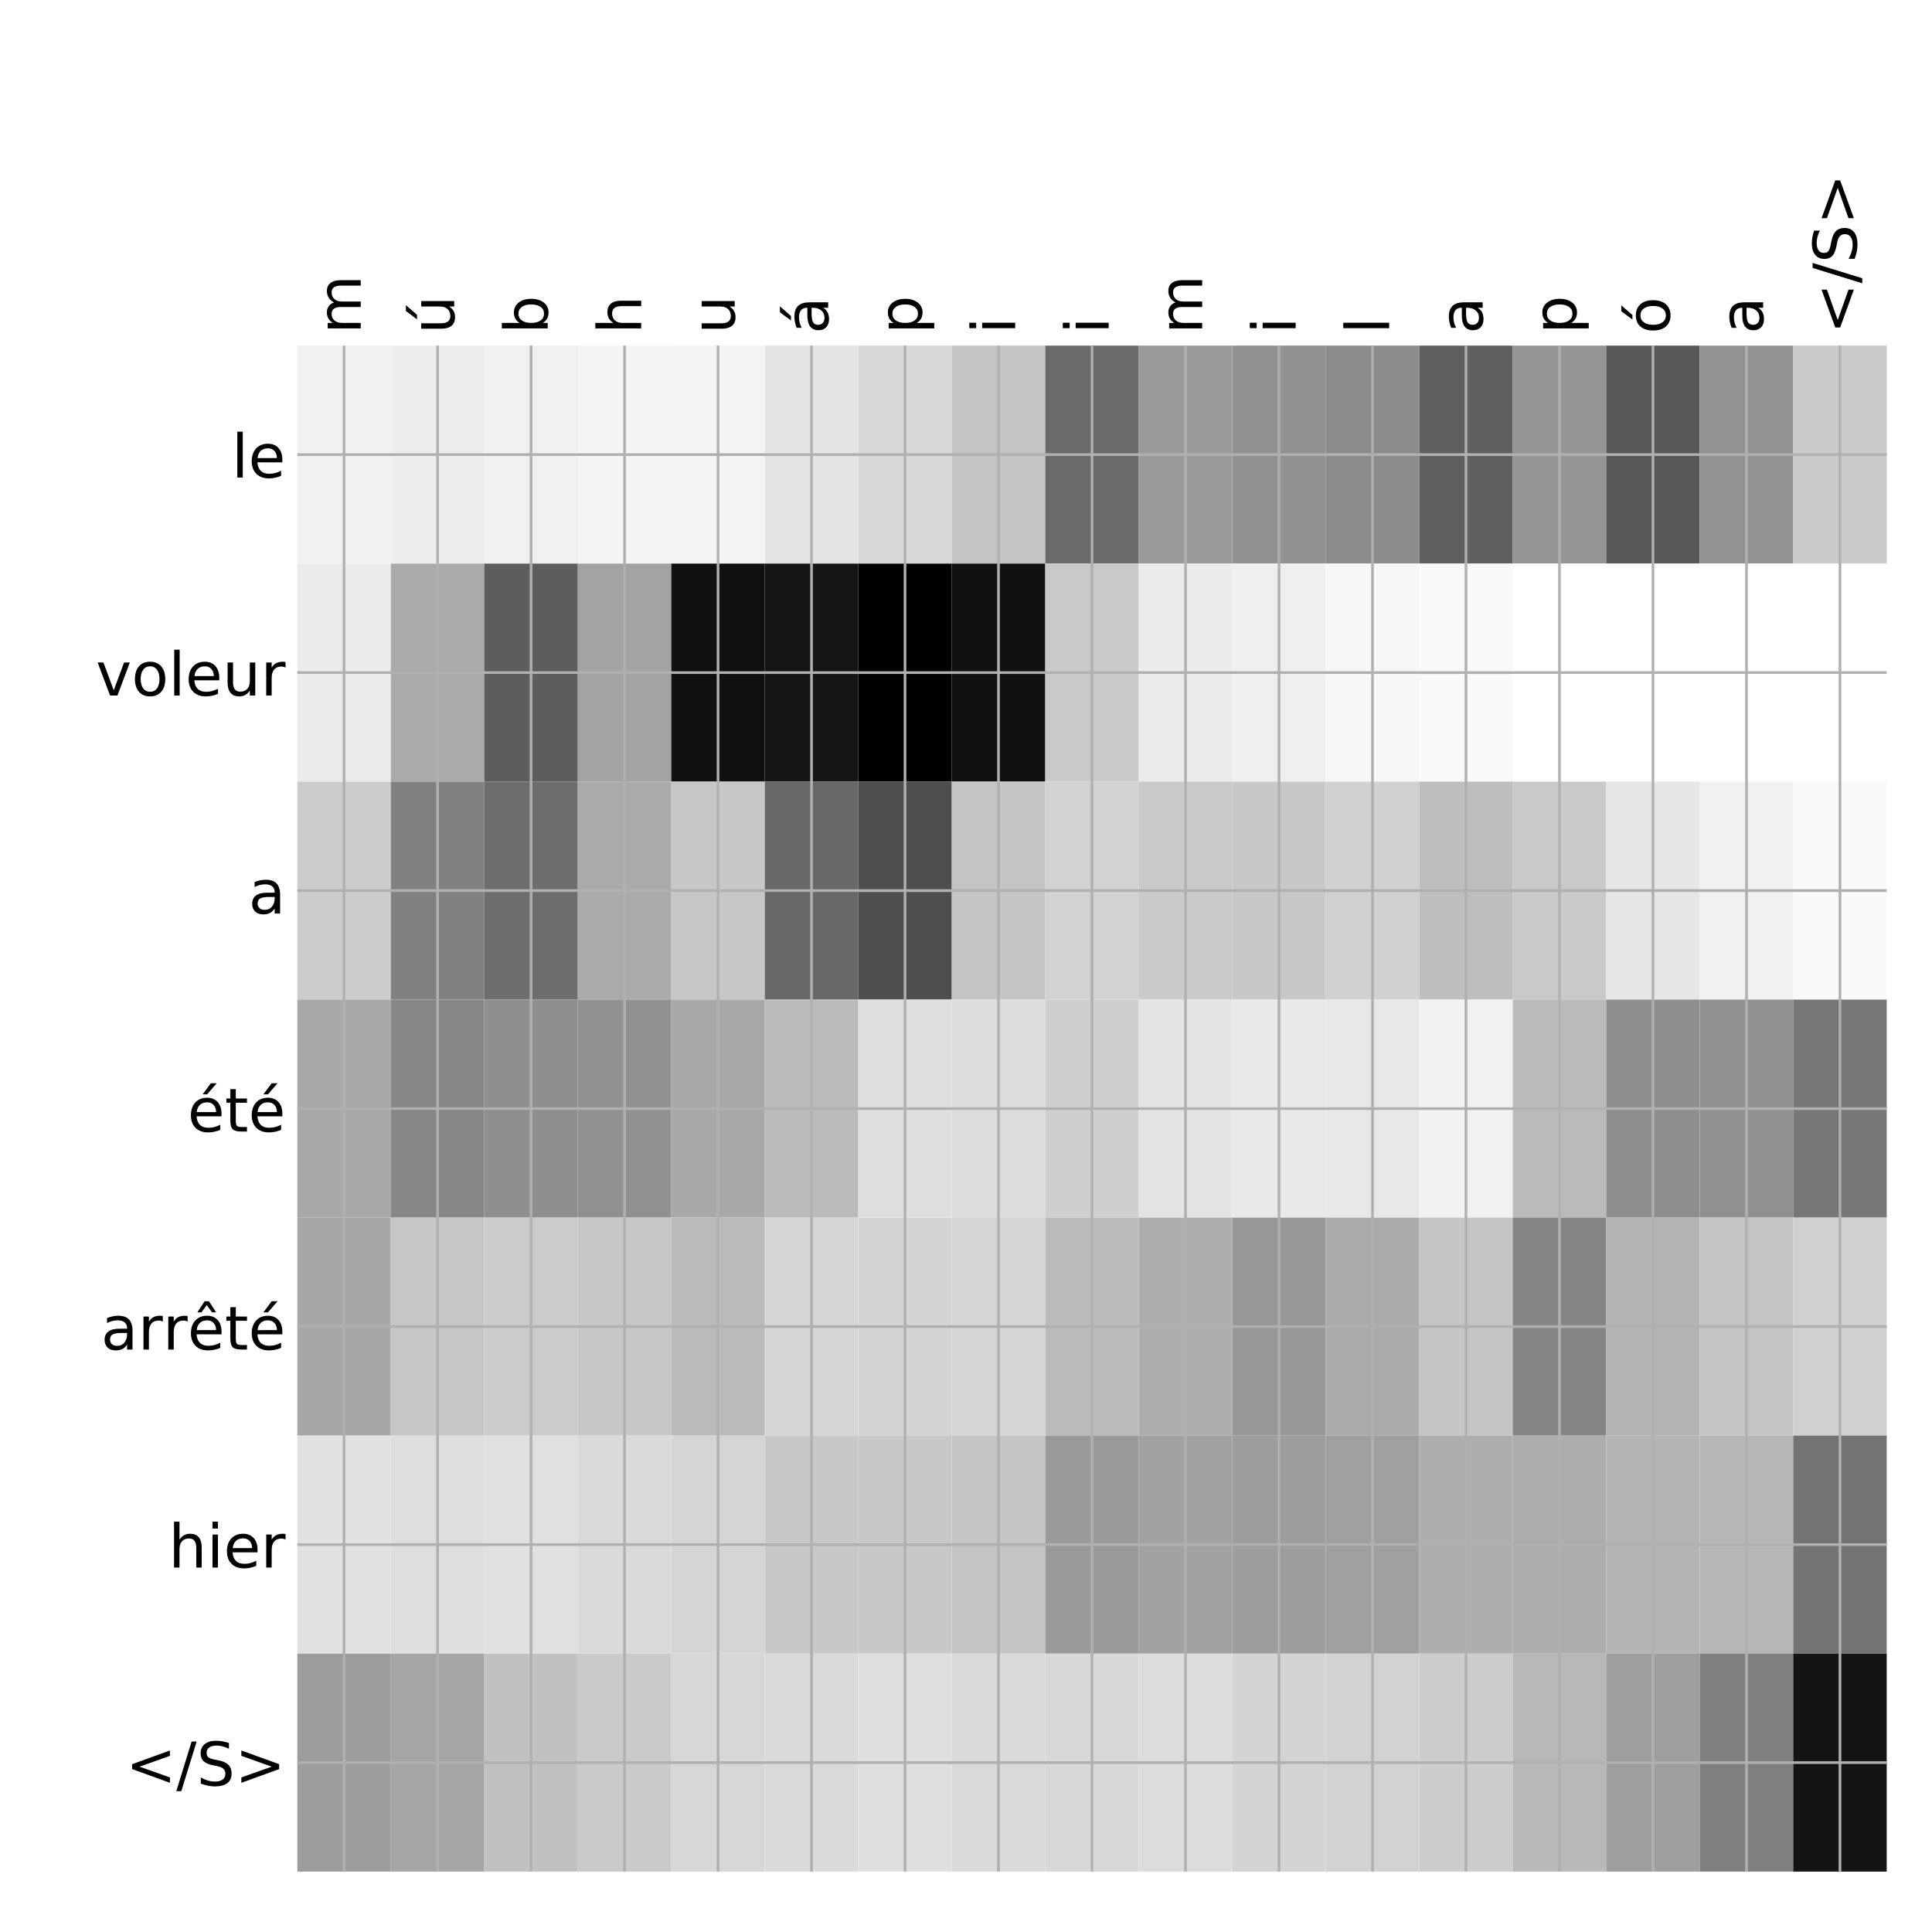 <?xml version="1.0" encoding="utf-8" standalone="no"?>
<!DOCTYPE svg PUBLIC "-//W3C//DTD SVG 1.1//EN"
  "http://www.w3.org/Graphics/SVG/1.1/DTD/svg11.dtd">
<!-- Created with matplotlib (http://matplotlib.org/) -->
<svg height="576pt" version="1.1" viewBox="0 0 576 576" width="576pt" xmlns="http://www.w3.org/2000/svg" xmlns:xlink="http://www.w3.org/1999/xlink">
 <defs>
  <style type="text/css">
*{stroke-linecap:butt;stroke-linejoin:round;}
  </style>
 </defs>
 <g id="figure_1">
  <g id="patch_1">
   <path d="M 0 576 
L 576 576 
L 576 0 
L 0 0 
z
" style="fill:#ffffff;"/>
  </g>
  <g id="axes_1">
   <g id="PolyCollection_1">
    <path clip-path="url(#p583a0193b3)" d="M 88.638 103.033 
L 88.638 168.029 
L 116.512 168.029 
L 116.512 103.033 
L 88.638 103.033 
z
" style="fill:#f1f1f1;"/>
    <path clip-path="url(#p583a0193b3)" d="M 116.512 103.033 
L 116.512 168.029 
L 144.386 168.029 
L 144.386 103.033 
L 116.512 103.033 
z
" style="fill:#eeeeee;"/>
    <path clip-path="url(#p583a0193b3)" d="M 144.386 103.033 
L 144.386 168.029 
L 172.26 168.029 
L 172.26 103.033 
L 144.386 103.033 
z
" style="fill:#f0f0f0;"/>
    <path clip-path="url(#p583a0193b3)" d="M 172.26 103.033 
L 172.26 168.029 
L 200.135 168.029 
L 200.135 103.033 
L 172.26 103.033 
z
" style="fill:#f5f5f5;"/>
    <path clip-path="url(#p583a0193b3)" d="M 200.135 103.033 
L 200.135 168.029 
L 228.009 168.029 
L 228.009 103.033 
L 200.135 103.033 
z
" style="fill:#f4f4f4;"/>
    <path clip-path="url(#p583a0193b3)" d="M 228.009 103.033 
L 228.009 168.029 
L 255.883 168.029 
L 255.883 103.033 
L 228.009 103.033 
z
" style="fill:#e4e4e4;"/>
    <path clip-path="url(#p583a0193b3)" d="M 255.883 103.033 
L 255.883 168.029 
L 283.757 168.029 
L 283.757 103.033 
L 255.883 103.033 
z
" style="fill:#d8d8d8;"/>
    <path clip-path="url(#p583a0193b3)" d="M 283.757 103.033 
L 283.757 168.029 
L 311.632 168.029 
L 311.632 103.033 
L 283.757 103.033 
z
" style="fill:#c4c4c4;"/>
    <path clip-path="url(#p583a0193b3)" d="M 311.632 103.033 
L 311.632 168.029 
L 339.506 168.029 
L 339.506 103.033 
L 311.632 103.033 
z
" style="fill:#6a6a6a;"/>
    <path clip-path="url(#p583a0193b3)" d="M 339.506 103.033 
L 339.506 168.029 
L 367.38 168.029 
L 367.38 103.033 
L 339.506 103.033 
z
" style="fill:#9a9a9a;"/>
    <path clip-path="url(#p583a0193b3)" d="M 367.38 103.033 
L 367.38 168.029 
L 395.254 168.029 
L 395.254 103.033 
L 367.38 103.033 
z
" style="fill:#919191;"/>
    <path clip-path="url(#p583a0193b3)" d="M 395.254 103.033 
L 395.254 168.029 
L 423.129 168.029 
L 423.129 103.033 
L 395.254 103.033 
z
" style="fill:#8c8c8c;"/>
    <path clip-path="url(#p583a0193b3)" d="M 423.129 103.033 
L 423.129 168.029 
L 451.003 168.029 
L 451.003 103.033 
L 423.129 103.033 
z
" style="fill:#5f5f5f;"/>
    <path clip-path="url(#p583a0193b3)" d="M 451.003 103.033 
L 451.003 168.029 
L 478.877 168.029 
L 478.877 103.033 
L 451.003 103.033 
z
" style="fill:#959595;"/>
    <path clip-path="url(#p583a0193b3)" d="M 478.877 103.033 
L 478.877 168.029 
L 506.751 168.029 
L 506.751 103.033 
L 478.877 103.033 
z
" style="fill:#575757;"/>
    <path clip-path="url(#p583a0193b3)" d="M 506.751 103.033 
L 506.751 168.029 
L 534.626 168.029 
L 534.626 103.033 
L 506.751 103.033 
z
" style="fill:#939393;"/>
    <path clip-path="url(#p583a0193b3)" d="M 534.626 103.033 
L 534.626 168.029 
L 562.5 168.029 
L 562.5 103.033 
L 534.626 103.033 
z
" style="fill:#cacaca;"/>
    <path clip-path="url(#p583a0193b3)" d="M 88.638 168.029 
L 88.638 233.024 
L 116.512 233.024 
L 116.512 168.029 
L 88.638 168.029 
z
" style="fill:#ebebeb;"/>
    <path clip-path="url(#p583a0193b3)" d="M 116.512 168.029 
L 116.512 233.024 
L 144.386 233.024 
L 144.386 168.029 
L 116.512 168.029 
z
" style="fill:#aaaaaa;"/>
    <path clip-path="url(#p583a0193b3)" d="M 144.386 168.029 
L 144.386 233.024 
L 172.26 233.024 
L 172.26 168.029 
L 144.386 168.029 
z
" style="fill:#5d5d5d;"/>
    <path clip-path="url(#p583a0193b3)" d="M 172.26 168.029 
L 172.26 233.024 
L 200.135 233.024 
L 200.135 168.029 
L 172.26 168.029 
z
" style="fill:#a3a3a3;"/>
    <path clip-path="url(#p583a0193b3)" d="M 200.135 168.029 
L 200.135 233.024 
L 228.009 233.024 
L 228.009 168.029 
L 200.135 168.029 
z
" style="fill:#101010;"/>
    <path clip-path="url(#p583a0193b3)" d="M 228.009 168.029 
L 228.009 233.024 
L 255.883 233.024 
L 255.883 168.029 
L 228.009 168.029 
z
" style="fill:#151515;"/>
    <path clip-path="url(#p583a0193b3)" d="M 255.883 168.029 
L 255.883 233.024 
L 283.757 233.024 
L 283.757 168.029 
L 255.883 168.029 
z
"/>
    <path clip-path="url(#p583a0193b3)" d="M 283.757 168.029 
L 283.757 233.024 
L 311.632 233.024 
L 311.632 168.029 
L 283.757 168.029 
z
" style="fill:#111111;"/>
    <path clip-path="url(#p583a0193b3)" d="M 311.632 168.029 
L 311.632 233.024 
L 339.506 233.024 
L 339.506 168.029 
L 311.632 168.029 
z
" style="fill:#c9c9c9;"/>
    <path clip-path="url(#p583a0193b3)" d="M 339.506 168.029 
L 339.506 233.024 
L 367.38 233.024 
L 367.38 168.029 
L 339.506 168.029 
z
" style="fill:#ebebeb;"/>
    <path clip-path="url(#p583a0193b3)" d="M 367.38 168.029 
L 367.38 233.024 
L 395.254 233.024 
L 395.254 168.029 
L 367.38 168.029 
z
" style="fill:#efefef;"/>
    <path clip-path="url(#p583a0193b3)" d="M 395.254 168.029 
L 395.254 233.024 
L 423.129 233.024 
L 423.129 168.029 
L 395.254 168.029 
z
" style="fill:#f7f7f7;"/>
    <path clip-path="url(#p583a0193b3)" d="M 423.129 168.029 
L 423.129 233.024 
L 451.003 233.024 
L 451.003 168.029 
L 423.129 168.029 
z
" style="fill:#f9f9f9;"/>
    <path clip-path="url(#p583a0193b3)" d="M 451.003 168.029 
L 451.003 233.024 
L 478.877 233.024 
L 478.877 168.029 
L 451.003 168.029 
z
" style="fill:#ffffff;"/>
    <path clip-path="url(#p583a0193b3)" d="M 478.877 168.029 
L 478.877 233.024 
L 506.751 233.024 
L 506.751 168.029 
L 478.877 168.029 
z
" style="fill:#ffffff;"/>
    <path clip-path="url(#p583a0193b3)" d="M 506.751 168.029 
L 506.751 233.024 
L 534.626 233.024 
L 534.626 168.029 
L 506.751 168.029 
z
" style="fill:#ffffff;"/>
    <path clip-path="url(#p583a0193b3)" d="M 534.626 168.029 
L 534.626 233.024 
L 562.5 233.024 
L 562.5 168.029 
L 534.626 168.029 
z
" style="fill:#ffffff;"/>
    <path clip-path="url(#p583a0193b3)" d="M 88.638 233.024 
L 88.638 298.019 
L 116.512 298.019 
L 116.512 233.024 
L 88.638 233.024 
z
" style="fill:#cccccc;"/>
    <path clip-path="url(#p583a0193b3)" d="M 116.512 233.024 
L 116.512 298.019 
L 144.386 298.019 
L 144.386 233.024 
L 116.512 233.024 
z
" style="fill:#818181;"/>
    <path clip-path="url(#p583a0193b3)" d="M 144.386 233.024 
L 144.386 298.019 
L 172.26 298.019 
L 172.26 233.024 
L 144.386 233.024 
z
" style="fill:#6d6d6d;"/>
    <path clip-path="url(#p583a0193b3)" d="M 172.26 233.024 
L 172.26 298.019 
L 200.135 298.019 
L 200.135 233.024 
L 172.26 233.024 
z
" style="fill:#aaaaaa;"/>
    <path clip-path="url(#p583a0193b3)" d="M 200.135 233.024 
L 200.135 298.019 
L 228.009 298.019 
L 228.009 233.024 
L 200.135 233.024 
z
" style="fill:#c7c7c7;"/>
    <path clip-path="url(#p583a0193b3)" d="M 228.009 233.024 
L 228.009 298.019 
L 255.883 298.019 
L 255.883 233.024 
L 228.009 233.024 
z
" style="fill:#686868;"/>
    <path clip-path="url(#p583a0193b3)" d="M 255.883 233.024 
L 255.883 298.019 
L 283.757 298.019 
L 283.757 233.024 
L 255.883 233.024 
z
" style="fill:#4e4e4e;"/>
    <path clip-path="url(#p583a0193b3)" d="M 283.757 233.024 
L 283.757 298.019 
L 311.632 298.019 
L 311.632 233.024 
L 283.757 233.024 
z
" style="fill:#c5c5c5;"/>
    <path clip-path="url(#p583a0193b3)" d="M 311.632 233.024 
L 311.632 298.019 
L 339.506 298.019 
L 339.506 233.024 
L 311.632 233.024 
z
" style="fill:#d2d2d2;"/>
    <path clip-path="url(#p583a0193b3)" d="M 339.506 233.024 
L 339.506 298.019 
L 367.38 298.019 
L 367.38 233.024 
L 339.506 233.024 
z
" style="fill:#cacaca;"/>
    <path clip-path="url(#p583a0193b3)" d="M 367.38 233.024 
L 367.38 298.019 
L 395.254 298.019 
L 395.254 233.024 
L 367.38 233.024 
z
" style="fill:#c8c8c8;"/>
    <path clip-path="url(#p583a0193b3)" d="M 395.254 233.024 
L 395.254 298.019 
L 423.129 298.019 
L 423.129 233.024 
L 395.254 233.024 
z
" style="fill:#d1d1d1;"/>
    <path clip-path="url(#p583a0193b3)" d="M 423.129 233.024 
L 423.129 298.019 
L 451.003 298.019 
L 451.003 233.024 
L 423.129 233.024 
z
" style="fill:#bebebe;"/>
    <path clip-path="url(#p583a0193b3)" d="M 451.003 233.024 
L 451.003 298.019 
L 478.877 298.019 
L 478.877 233.024 
L 451.003 233.024 
z
" style="fill:#c9c9c9;"/>
    <path clip-path="url(#p583a0193b3)" d="M 478.877 233.024 
L 478.877 298.019 
L 506.751 298.019 
L 506.751 233.024 
L 478.877 233.024 
z
" style="fill:#e6e6e6;"/>
    <path clip-path="url(#p583a0193b3)" d="M 506.751 233.024 
L 506.751 298.019 
L 534.626 298.019 
L 534.626 233.024 
L 506.751 233.024 
z
" style="fill:#f1f1f1;"/>
    <path clip-path="url(#p583a0193b3)" d="M 534.626 233.024 
L 534.626 298.019 
L 562.5 298.019 
L 562.5 233.024 
L 534.626 233.024 
z
" style="fill:#fafafa;"/>
    <path clip-path="url(#p583a0193b3)" d="M 88.638 298.019 
L 88.638 363.014 
L 116.512 363.014 
L 116.512 298.019 
L 88.638 298.019 
z
" style="fill:#a8a8a8;"/>
    <path clip-path="url(#p583a0193b3)" d="M 116.512 298.019 
L 116.512 363.014 
L 144.386 363.014 
L 144.386 298.019 
L 116.512 298.019 
z
" style="fill:#868686;"/>
    <path clip-path="url(#p583a0193b3)" d="M 144.386 298.019 
L 144.386 363.014 
L 172.26 363.014 
L 172.26 298.019 
L 144.386 298.019 
z
" style="fill:#8f8f8f;"/>
    <path clip-path="url(#p583a0193b3)" d="M 172.26 298.019 
L 172.26 363.014 
L 200.135 363.014 
L 200.135 298.019 
L 172.26 298.019 
z
" style="fill:#919191;"/>
    <path clip-path="url(#p583a0193b3)" d="M 200.135 298.019 
L 200.135 363.014 
L 228.009 363.014 
L 228.009 298.019 
L 200.135 298.019 
z
" style="fill:#a8a8a8;"/>
    <path clip-path="url(#p583a0193b3)" d="M 228.009 298.019 
L 228.009 363.014 
L 255.883 363.014 
L 255.883 298.019 
L 228.009 298.019 
z
" style="fill:#bbbbbb;"/>
    <path clip-path="url(#p583a0193b3)" d="M 255.883 298.019 
L 255.883 363.014 
L 283.757 363.014 
L 283.757 298.019 
L 255.883 298.019 
z
" style="fill:#dfdfdf;"/>
    <path clip-path="url(#p583a0193b3)" d="M 283.757 298.019 
L 283.757 363.014 
L 311.632 363.014 
L 311.632 298.019 
L 283.757 298.019 
z
" style="fill:#dcdcdc;"/>
    <path clip-path="url(#p583a0193b3)" d="M 311.632 298.019 
L 311.632 363.014 
L 339.506 363.014 
L 339.506 298.019 
L 311.632 298.019 
z
" style="fill:#cfcfcf;"/>
    <path clip-path="url(#p583a0193b3)" d="M 339.506 298.019 
L 339.506 363.014 
L 367.38 363.014 
L 367.38 298.019 
L 339.506 298.019 
z
" style="fill:#e4e4e4;"/>
    <path clip-path="url(#p583a0193b3)" d="M 367.38 298.019 
L 367.38 363.014 
L 395.254 363.014 
L 395.254 298.019 
L 367.38 298.019 
z
" style="fill:#e9e9e9;"/>
    <path clip-path="url(#p583a0193b3)" d="M 395.254 298.019 
L 395.254 363.014 
L 423.129 363.014 
L 423.129 298.019 
L 395.254 298.019 
z
" style="fill:#e7e7e7;"/>
    <path clip-path="url(#p583a0193b3)" d="M 423.129 298.019 
L 423.129 363.014 
L 451.003 363.014 
L 451.003 298.019 
L 423.129 298.019 
z
" style="fill:#f2f2f2;"/>
    <path clip-path="url(#p583a0193b3)" d="M 451.003 298.019 
L 451.003 363.014 
L 478.877 363.014 
L 478.877 298.019 
L 451.003 298.019 
z
" style="fill:#bababa;"/>
    <path clip-path="url(#p583a0193b3)" d="M 478.877 298.019 
L 478.877 363.014 
L 506.751 363.014 
L 506.751 298.019 
L 478.877 298.019 
z
" style="fill:#8e8e8e;"/>
    <path clip-path="url(#p583a0193b3)" d="M 506.751 298.019 
L 506.751 363.014 
L 534.626 363.014 
L 534.626 298.019 
L 506.751 298.019 
z
" style="fill:#909090;"/>
    <path clip-path="url(#p583a0193b3)" d="M 534.626 298.019 
L 534.626 363.014 
L 562.5 363.014 
L 562.5 298.019 
L 534.626 298.019 
z
" style="fill:#767676;"/>
    <path clip-path="url(#p583a0193b3)" d="M 88.638 363.014 
L 88.638 428.01 
L 116.512 428.01 
L 116.512 363.014 
L 88.638 363.014 
z
" style="fill:#a7a7a7;"/>
    <path clip-path="url(#p583a0193b3)" d="M 116.512 363.014 
L 116.512 428.01 
L 144.386 428.01 
L 144.386 363.014 
L 116.512 363.014 
z
" style="fill:#c6c6c6;"/>
    <path clip-path="url(#p583a0193b3)" d="M 144.386 363.014 
L 144.386 428.01 
L 172.26 428.01 
L 172.26 363.014 
L 144.386 363.014 
z
" style="fill:#cbcbcb;"/>
    <path clip-path="url(#p583a0193b3)" d="M 172.26 363.014 
L 172.26 428.01 
L 200.135 428.01 
L 200.135 363.014 
L 172.26 363.014 
z
" style="fill:#c7c7c7;"/>
    <path clip-path="url(#p583a0193b3)" d="M 200.135 363.014 
L 200.135 428.01 
L 228.009 428.01 
L 228.009 363.014 
L 200.135 363.014 
z
" style="fill:#bababa;"/>
    <path clip-path="url(#p583a0193b3)" d="M 228.009 363.014 
L 228.009 428.01 
L 255.883 428.01 
L 255.883 363.014 
L 228.009 363.014 
z
" style="fill:#d5d5d5;"/>
    <path clip-path="url(#p583a0193b3)" d="M 255.883 363.014 
L 255.883 428.01 
L 283.757 428.01 
L 283.757 363.014 
L 255.883 363.014 
z
" style="fill:#d4d4d4;"/>
    <path clip-path="url(#p583a0193b3)" d="M 283.757 363.014 
L 283.757 428.01 
L 311.632 428.01 
L 311.632 363.014 
L 283.757 363.014 
z
" style="fill:#d5d5d5;"/>
    <path clip-path="url(#p583a0193b3)" d="M 311.632 363.014 
L 311.632 428.01 
L 339.506 428.01 
L 339.506 363.014 
L 311.632 363.014 
z
" style="fill:#bababa;"/>
    <path clip-path="url(#p583a0193b3)" d="M 339.506 363.014 
L 339.506 428.01 
L 367.38 428.01 
L 367.38 363.014 
L 339.506 363.014 
z
" style="fill:#aeaeae;"/>
    <path clip-path="url(#p583a0193b3)" d="M 367.38 363.014 
L 367.38 428.01 
L 395.254 428.01 
L 395.254 363.014 
L 367.38 363.014 
z
" style="fill:#979797;"/>
    <path clip-path="url(#p583a0193b3)" d="M 395.254 363.014 
L 395.254 428.01 
L 423.129 428.01 
L 423.129 363.014 
L 395.254 363.014 
z
" style="fill:#ababab;"/>
    <path clip-path="url(#p583a0193b3)" d="M 423.129 363.014 
L 423.129 428.01 
L 451.003 428.01 
L 451.003 363.014 
L 423.129 363.014 
z
" style="fill:#c5c5c5;"/>
    <path clip-path="url(#p583a0193b3)" d="M 451.003 363.014 
L 451.003 428.01 
L 478.877 428.01 
L 478.877 363.014 
L 451.003 363.014 
z
" style="fill:#858585;"/>
    <path clip-path="url(#p583a0193b3)" d="M 478.877 363.014 
L 478.877 428.01 
L 506.751 428.01 
L 506.751 363.014 
L 478.877 363.014 
z
" style="fill:#b3b3b3;"/>
    <path clip-path="url(#p583a0193b3)" d="M 506.751 363.014 
L 506.751 428.01 
L 534.626 428.01 
L 534.626 363.014 
L 506.751 363.014 
z
" style="fill:#c4c4c4;"/>
    <path clip-path="url(#p583a0193b3)" d="M 534.626 363.014 
L 534.626 428.01 
L 562.5 428.01 
L 562.5 363.014 
L 534.626 363.014 
z
" style="fill:#d0d0d0;"/>
    <path clip-path="url(#p583a0193b3)" d="M 88.638 428.01 
L 88.638 493.005 
L 116.512 493.005 
L 116.512 428.01 
L 88.638 428.01 
z
" style="fill:#e2e2e2;"/>
    <path clip-path="url(#p583a0193b3)" d="M 116.512 428.01 
L 116.512 493.005 
L 144.386 493.005 
L 144.386 428.01 
L 116.512 428.01 
z
" style="fill:#dedede;"/>
    <path clip-path="url(#p583a0193b3)" d="M 144.386 428.01 
L 144.386 493.005 
L 172.26 493.005 
L 172.26 428.01 
L 144.386 428.01 
z
" style="fill:#e1e1e1;"/>
    <path clip-path="url(#p583a0193b3)" d="M 172.26 428.01 
L 172.26 493.005 
L 200.135 493.005 
L 200.135 428.01 
L 172.26 428.01 
z
" style="fill:#dadada;"/>
    <path clip-path="url(#p583a0193b3)" d="M 200.135 428.01 
L 200.135 493.005 
L 228.009 493.005 
L 228.009 428.01 
L 200.135 428.01 
z
" style="fill:#d5d5d5;"/>
    <path clip-path="url(#p583a0193b3)" d="M 228.009 428.01 
L 228.009 493.005 
L 255.883 493.005 
L 255.883 428.01 
L 228.009 428.01 
z
" style="fill:#c8c8c8;"/>
    <path clip-path="url(#p583a0193b3)" d="M 255.883 428.01 
L 255.883 493.005 
L 283.757 493.005 
L 283.757 428.01 
L 255.883 428.01 
z
" style="fill:#c8c8c8;"/>
    <path clip-path="url(#p583a0193b3)" d="M 283.757 428.01 
L 283.757 493.005 
L 311.632 493.005 
L 311.632 428.01 
L 283.757 428.01 
z
" style="fill:#c5c5c5;"/>
    <path clip-path="url(#p583a0193b3)" d="M 311.632 428.01 
L 311.632 493.005 
L 339.506 493.005 
L 339.506 428.01 
L 311.632 428.01 
z
" style="fill:#9a9a9a;"/>
    <path clip-path="url(#p583a0193b3)" d="M 339.506 428.01 
L 339.506 493.005 
L 367.38 493.005 
L 367.38 428.01 
L 339.506 428.01 
z
" style="fill:#a2a2a2;"/>
    <path clip-path="url(#p583a0193b3)" d="M 367.38 428.01 
L 367.38 493.005 
L 395.254 493.005 
L 395.254 428.01 
L 367.38 428.01 
z
" style="fill:#9d9d9d;"/>
    <path clip-path="url(#p583a0193b3)" d="M 395.254 428.01 
L 395.254 493.005 
L 423.129 493.005 
L 423.129 428.01 
L 395.254 428.01 
z
" style="fill:#9f9f9f;"/>
    <path clip-path="url(#p583a0193b3)" d="M 423.129 428.01 
L 423.129 493.005 
L 451.003 493.005 
L 451.003 428.01 
L 423.129 428.01 
z
" style="fill:#aeaeae;"/>
    <path clip-path="url(#p583a0193b3)" d="M 451.003 428.01 
L 451.003 493.005 
L 478.877 493.005 
L 478.877 428.01 
L 451.003 428.01 
z
" style="fill:#adadad;"/>
    <path clip-path="url(#p583a0193b3)" d="M 478.877 428.01 
L 478.877 493.005 
L 506.751 493.005 
L 506.751 428.01 
L 478.877 428.01 
z
" style="fill:#b5b5b5;"/>
    <path clip-path="url(#p583a0193b3)" d="M 506.751 428.01 
L 506.751 493.005 
L 534.626 493.005 
L 534.626 428.01 
L 506.751 428.01 
z
" style="fill:#b6b6b6;"/>
    <path clip-path="url(#p583a0193b3)" d="M 534.626 428.01 
L 534.626 493.005 
L 562.5 493.005 
L 562.5 428.01 
L 534.626 428.01 
z
" style="fill:#737373;"/>
    <path clip-path="url(#p583a0193b3)" d="M 88.638 493.005 
L 88.638 558 
L 116.512 558 
L 116.512 493.005 
L 88.638 493.005 
z
" style="fill:#9c9c9c;"/>
    <path clip-path="url(#p583a0193b3)" d="M 116.512 493.005 
L 116.512 558 
L 144.386 558 
L 144.386 493.005 
L 116.512 493.005 
z
" style="fill:#a5a5a5;"/>
    <path clip-path="url(#p583a0193b3)" d="M 144.386 493.005 
L 144.386 558 
L 172.26 558 
L 172.26 493.005 
L 144.386 493.005 
z
" style="fill:#c1c1c1;"/>
    <path clip-path="url(#p583a0193b3)" d="M 172.26 493.005 
L 172.26 558 
L 200.135 558 
L 200.135 493.005 
L 172.26 493.005 
z
" style="fill:#cacaca;"/>
    <path clip-path="url(#p583a0193b3)" d="M 200.135 493.005 
L 200.135 558 
L 228.009 558 
L 228.009 493.005 
L 200.135 493.005 
z
" style="fill:#d7d7d7;"/>
    <path clip-path="url(#p583a0193b3)" d="M 228.009 493.005 
L 228.009 558 
L 255.883 558 
L 255.883 493.005 
L 228.009 493.005 
z
" style="fill:#dadada;"/>
    <path clip-path="url(#p583a0193b3)" d="M 255.883 493.005 
L 255.883 558 
L 283.757 558 
L 283.757 493.005 
L 255.883 493.005 
z
" style="fill:#dfdfdf;"/>
    <path clip-path="url(#p583a0193b3)" d="M 283.757 493.005 
L 283.757 558 
L 311.632 558 
L 311.632 493.005 
L 283.757 493.005 
z
" style="fill:#dadada;"/>
    <path clip-path="url(#p583a0193b3)" d="M 311.632 493.005 
L 311.632 558 
L 339.506 558 
L 339.506 493.005 
L 311.632 493.005 
z
" style="fill:#d8d8d8;"/>
    <path clip-path="url(#p583a0193b3)" d="M 339.506 493.005 
L 339.506 558 
L 367.38 558 
L 367.38 493.005 
L 339.506 493.005 
z
" style="fill:#dcdcdc;"/>
    <path clip-path="url(#p583a0193b3)" d="M 367.38 493.005 
L 367.38 558 
L 395.254 558 
L 395.254 493.005 
L 367.38 493.005 
z
" style="fill:#d4d4d4;"/>
    <path clip-path="url(#p583a0193b3)" d="M 395.254 493.005 
L 395.254 558 
L 423.129 558 
L 423.129 493.005 
L 395.254 493.005 
z
" style="fill:#d2d2d2;"/>
    <path clip-path="url(#p583a0193b3)" d="M 423.129 493.005 
L 423.129 558 
L 451.003 558 
L 451.003 493.005 
L 423.129 493.005 
z
" style="fill:#cdcdcd;"/>
    <path clip-path="url(#p583a0193b3)" d="M 451.003 493.005 
L 451.003 558 
L 478.877 558 
L 478.877 493.005 
L 451.003 493.005 
z
" style="fill:#b8b8b8;"/>
    <path clip-path="url(#p583a0193b3)" d="M 478.877 493.005 
L 478.877 558 
L 506.751 558 
L 506.751 493.005 
L 478.877 493.005 
z
" style="fill:#9e9e9e;"/>
    <path clip-path="url(#p583a0193b3)" d="M 506.751 493.005 
L 506.751 558 
L 534.626 558 
L 534.626 493.005 
L 506.751 493.005 
z
" style="fill:#7f7f7f;"/>
    <path clip-path="url(#p583a0193b3)" d="M 534.626 493.005 
L 534.626 558 
L 562.5 558 
L 562.5 493.005 
L 534.626 493.005 
z
" style="fill:#141414;"/>
   </g>
   <g id="matplotlib.axis_1">
    <g id="xtick_1">
     <g id="line2d_1">
      <path clip-path="url(#p583a0193b3)" d="M 102.575 558 
L 102.575 103.033 
" style="fill:none;stroke:#b0b0b0;stroke-linecap:square;stroke-width:0.8;"/>
     </g>
     <g id="line2d_2"/>
     <g id="text_1">
      <!-- m -->
      <defs>
       <path d="M 52 44.188 
Q 55.375 50.25 60.062 53.125 
Q 64.75 56 71.094 56 
Q 79.641 56 84.281 50.016 
Q 88.922 44.047 88.922 33.016 
L 88.922 0 
L 79.891 0 
L 79.891 32.719 
Q 79.891 40.578 77.094 44.375 
Q 74.312 48.188 68.609 48.188 
Q 61.625 48.188 57.562 43.547 
Q 53.516 38.922 53.516 30.906 
L 53.516 0 
L 44.484 0 
L 44.484 32.719 
Q 44.484 40.625 41.703 44.406 
Q 38.922 48.188 33.109 48.188 
Q 26.219 48.188 22.156 43.531 
Q 18.109 38.875 18.109 30.906 
L 18.109 0 
L 9.078 0 
L 9.078 54.688 
L 18.109 54.688 
L 18.109 46.188 
Q 21.188 51.219 25.484 53.609 
Q 29.781 56 35.688 56 
Q 41.656 56 45.828 52.969 
Q 50 49.953 52 44.188 
z
" id="DejaVuSans-6d"/>
      </defs>
      <g transform="translate(107.542 99.533)rotate(-90)scale(0.18 -0.18)">
       <use xlink:href="#DejaVuSans-6d"/>
      </g>
     </g>
    </g>
    <g id="xtick_2">
     <g id="line2d_3">
      <path clip-path="url(#p583a0193b3)" d="M 130.449 558 
L 130.449 103.033 
" style="fill:none;stroke:#b0b0b0;stroke-linecap:square;stroke-width:0.8;"/>
     </g>
     <g id="line2d_4"/>
     <g id="text_2">
      <!-- ú -->
      <defs>
       <path d="M 8.5 21.578 
L 8.5 54.688 
L 17.484 54.688 
L 17.484 21.922 
Q 17.484 14.156 20.5 10.266 
Q 23.531 6.391 29.594 6.391 
Q 36.859 6.391 41.078 11.031 
Q 45.312 15.672 45.312 23.688 
L 45.312 54.688 
L 54.297 54.688 
L 54.297 0 
L 45.312 0 
L 45.312 8.406 
Q 42.047 3.422 37.719 1 
Q 33.406 -1.422 27.688 -1.422 
Q 18.266 -1.422 13.375 4.438 
Q 8.5 10.297 8.5 21.578 
z
M 31.109 56 
z
M 37.781 79.984 
L 47.5 79.984 
L 31.594 61.625 
L 24.109 61.625 
z
" id="DejaVuSans-fa"/>
      </defs>
      <g transform="translate(135.416 99.533)rotate(-90)scale(0.18 -0.18)">
       <use xlink:href="#DejaVuSans-fa"/>
      </g>
     </g>
    </g>
    <g id="xtick_3">
     <g id="line2d_5">
      <path clip-path="url(#p583a0193b3)" d="M 158.323 558 
L 158.323 103.033 
" style="fill:none;stroke:#b0b0b0;stroke-linecap:square;stroke-width:0.8;"/>
     </g>
     <g id="line2d_6"/>
     <g id="text_3">
      <!-- b -->
      <defs>
       <path d="M 48.688 27.297 
Q 48.688 37.203 44.609 42.844 
Q 40.531 48.484 33.406 48.484 
Q 26.266 48.484 22.188 42.844 
Q 18.109 37.203 18.109 27.297 
Q 18.109 17.391 22.188 11.75 
Q 26.266 6.109 33.406 6.109 
Q 40.531 6.109 44.609 11.75 
Q 48.688 17.391 48.688 27.297 
z
M 18.109 46.391 
Q 20.953 51.266 25.266 53.625 
Q 29.594 56 35.594 56 
Q 45.562 56 51.781 48.094 
Q 58.016 40.188 58.016 27.297 
Q 58.016 14.406 51.781 6.484 
Q 45.562 -1.422 35.594 -1.422 
Q 29.594 -1.422 25.266 0.953 
Q 20.953 3.328 18.109 8.203 
L 18.109 0 
L 9.078 0 
L 9.078 75.984 
L 18.109 75.984 
z
" id="DejaVuSans-62"/>
      </defs>
      <g transform="translate(163.29 99.533)rotate(-90)scale(0.18 -0.18)">
       <use xlink:href="#DejaVuSans-62"/>
      </g>
     </g>
    </g>
    <g id="xtick_4">
     <g id="line2d_7">
      <path clip-path="url(#p583a0193b3)" d="M 186.197 558 
L 186.197 103.033 
" style="fill:none;stroke:#b0b0b0;stroke-linecap:square;stroke-width:0.8;"/>
     </g>
     <g id="line2d_8"/>
     <g id="text_4">
      <!-- h -->
      <defs>
       <path d="M 54.891 33.016 
L 54.891 0 
L 45.906 0 
L 45.906 32.719 
Q 45.906 40.484 42.875 44.328 
Q 39.844 48.188 33.797 48.188 
Q 26.516 48.188 22.312 43.547 
Q 18.109 38.922 18.109 30.906 
L 18.109 0 
L 9.078 0 
L 9.078 75.984 
L 18.109 75.984 
L 18.109 46.188 
Q 21.344 51.125 25.703 53.562 
Q 30.078 56 35.797 56 
Q 45.219 56 50.047 50.172 
Q 54.891 44.344 54.891 33.016 
z
" id="DejaVuSans-68"/>
      </defs>
      <g transform="translate(191.164 99.533)rotate(-90)scale(0.18 -0.18)">
       <use xlink:href="#DejaVuSans-68"/>
      </g>
     </g>
    </g>
    <g id="xtick_5">
     <g id="line2d_9">
      <path clip-path="url(#p583a0193b3)" d="M 214.072 558 
L 214.072 103.033 
" style="fill:none;stroke:#b0b0b0;stroke-linecap:square;stroke-width:0.8;"/>
     </g>
     <g id="line2d_10"/>
     <g id="text_5">
      <!-- u -->
      <defs>
       <path d="M 8.5 21.578 
L 8.5 54.688 
L 17.484 54.688 
L 17.484 21.922 
Q 17.484 14.156 20.5 10.266 
Q 23.531 6.391 29.594 6.391 
Q 36.859 6.391 41.078 11.031 
Q 45.312 15.672 45.312 23.688 
L 45.312 54.688 
L 54.297 54.688 
L 54.297 0 
L 45.312 0 
L 45.312 8.406 
Q 42.047 3.422 37.719 1 
Q 33.406 -1.422 27.688 -1.422 
Q 18.266 -1.422 13.375 4.438 
Q 8.5 10.297 8.5 21.578 
z
M 31.109 56 
z
" id="DejaVuSans-75"/>
      </defs>
      <g transform="translate(219.039 99.533)rotate(-90)scale(0.18 -0.18)">
       <use xlink:href="#DejaVuSans-75"/>
      </g>
     </g>
    </g>
    <g id="xtick_6">
     <g id="line2d_11">
      <path clip-path="url(#p583a0193b3)" d="M 241.946 558 
L 241.946 103.033 
" style="fill:none;stroke:#b0b0b0;stroke-linecap:square;stroke-width:0.8;"/>
     </g>
     <g id="line2d_12"/>
     <g id="text_6">
      <!-- á -->
      <defs>
       <path d="M 34.281 27.484 
Q 23.391 27.484 19.188 25 
Q 14.984 22.516 14.984 16.5 
Q 14.984 11.719 18.141 8.906 
Q 21.297 6.109 26.703 6.109 
Q 34.188 6.109 38.703 11.406 
Q 43.219 16.703 43.219 25.484 
L 43.219 27.484 
z
M 52.203 31.203 
L 52.203 0 
L 43.219 0 
L 43.219 8.297 
Q 40.141 3.328 35.547 0.953 
Q 30.953 -1.422 24.312 -1.422 
Q 15.922 -1.422 10.953 3.297 
Q 6 8.016 6 15.922 
Q 6 25.141 12.172 29.828 
Q 18.359 34.516 30.609 34.516 
L 43.219 34.516 
L 43.219 35.406 
Q 43.219 41.609 39.141 45 
Q 35.062 48.391 27.688 48.391 
Q 23 48.391 18.547 47.266 
Q 14.109 46.141 10.016 43.891 
L 10.016 52.203 
Q 14.938 54.109 19.578 55.047 
Q 24.219 56 28.609 56 
Q 40.484 56 46.344 49.844 
Q 52.203 43.703 52.203 31.203 
z
M 35.781 79.984 
L 45.5 79.984 
L 29.594 61.625 
L 22.109 61.625 
z
" id="DejaVuSans-e1"/>
      </defs>
      <g transform="translate(246.913 99.533)rotate(-90)scale(0.18 -0.18)">
       <use xlink:href="#DejaVuSans-e1"/>
      </g>
     </g>
    </g>
    <g id="xtick_7">
     <g id="line2d_13">
      <path clip-path="url(#p583a0193b3)" d="M 269.82 558 
L 269.82 103.033 
" style="fill:none;stroke:#b0b0b0;stroke-linecap:square;stroke-width:0.8;"/>
     </g>
     <g id="line2d_14"/>
     <g id="text_7">
      <!-- p -->
      <defs>
       <path d="M 18.109 8.203 
L 18.109 -20.797 
L 9.078 -20.797 
L 9.078 54.688 
L 18.109 54.688 
L 18.109 46.391 
Q 20.953 51.266 25.266 53.625 
Q 29.594 56 35.594 56 
Q 45.562 56 51.781 48.094 
Q 58.016 40.188 58.016 27.297 
Q 58.016 14.406 51.781 6.484 
Q 45.562 -1.422 35.594 -1.422 
Q 29.594 -1.422 25.266 0.953 
Q 20.953 3.328 18.109 8.203 
z
M 48.688 27.297 
Q 48.688 37.203 44.609 42.844 
Q 40.531 48.484 33.406 48.484 
Q 26.266 48.484 22.188 42.844 
Q 18.109 37.203 18.109 27.297 
Q 18.109 17.391 22.188 11.75 
Q 26.266 6.109 33.406 6.109 
Q 40.531 6.109 44.609 11.75 
Q 48.688 17.391 48.688 27.297 
z
" id="DejaVuSans-70"/>
      </defs>
      <g transform="translate(274.787 99.533)rotate(-90)scale(0.18 -0.18)">
       <use xlink:href="#DejaVuSans-70"/>
      </g>
     </g>
    </g>
    <g id="xtick_8">
     <g id="line2d_15">
      <path clip-path="url(#p583a0193b3)" d="M 297.694 558 
L 297.694 103.033 
" style="fill:none;stroke:#b0b0b0;stroke-linecap:square;stroke-width:0.8;"/>
     </g>
     <g id="line2d_16"/>
     <g id="text_8">
      <!-- i -->
      <defs>
       <path d="M 9.422 54.688 
L 18.406 54.688 
L 18.406 0 
L 9.422 0 
z
M 9.422 75.984 
L 18.406 75.984 
L 18.406 64.594 
L 9.422 64.594 
z
" id="DejaVuSans-69"/>
      </defs>
      <g transform="translate(302.661 99.533)rotate(-90)scale(0.18 -0.18)">
       <use xlink:href="#DejaVuSans-69"/>
      </g>
     </g>
    </g>
    <g id="xtick_9">
     <g id="line2d_17">
      <path clip-path="url(#p583a0193b3)" d="M 325.569 558 
L 325.569 103.033 
" style="fill:none;stroke:#b0b0b0;stroke-linecap:square;stroke-width:0.8;"/>
     </g>
     <g id="line2d_18"/>
     <g id="text_9">
      <!-- i -->
      <g transform="translate(330.536 99.533)rotate(-90)scale(0.18 -0.18)">
       <use xlink:href="#DejaVuSans-69"/>
      </g>
     </g>
    </g>
    <g id="xtick_10">
     <g id="line2d_19">
      <path clip-path="url(#p583a0193b3)" d="M 353.443 558 
L 353.443 103.033 
" style="fill:none;stroke:#b0b0b0;stroke-linecap:square;stroke-width:0.8;"/>
     </g>
     <g id="line2d_20"/>
     <g id="text_10">
      <!-- m -->
      <g transform="translate(358.41 99.533)rotate(-90)scale(0.18 -0.18)">
       <use xlink:href="#DejaVuSans-6d"/>
      </g>
     </g>
    </g>
    <g id="xtick_11">
     <g id="line2d_21">
      <path clip-path="url(#p583a0193b3)" d="M 381.317 558 
L 381.317 103.033 
" style="fill:none;stroke:#b0b0b0;stroke-linecap:square;stroke-width:0.8;"/>
     </g>
     <g id="line2d_22"/>
     <g id="text_11">
      <!-- i -->
      <g transform="translate(386.284 99.533)rotate(-90)scale(0.18 -0.18)">
       <use xlink:href="#DejaVuSans-69"/>
      </g>
     </g>
    </g>
    <g id="xtick_12">
     <g id="line2d_23">
      <path clip-path="url(#p583a0193b3)" d="M 409.192 558 
L 409.192 103.033 
" style="fill:none;stroke:#b0b0b0;stroke-linecap:square;stroke-width:0.8;"/>
     </g>
     <g id="line2d_24"/>
     <g id="text_12">
      <!-- l -->
      <defs>
       <path d="M 9.422 75.984 
L 18.406 75.984 
L 18.406 0 
L 9.422 0 
z
" id="DejaVuSans-6c"/>
      </defs>
      <g transform="translate(414.158 99.533)rotate(-90)scale(0.18 -0.18)">
       <use xlink:href="#DejaVuSans-6c"/>
      </g>
     </g>
    </g>
    <g id="xtick_13">
     <g id="line2d_25">
      <path clip-path="url(#p583a0193b3)" d="M 437.066 558 
L 437.066 103.033 
" style="fill:none;stroke:#b0b0b0;stroke-linecap:square;stroke-width:0.8;"/>
     </g>
     <g id="line2d_26"/>
     <g id="text_13">
      <!-- a -->
      <defs>
       <path d="M 34.281 27.484 
Q 23.391 27.484 19.188 25 
Q 14.984 22.516 14.984 16.5 
Q 14.984 11.719 18.141 8.906 
Q 21.297 6.109 26.703 6.109 
Q 34.188 6.109 38.703 11.406 
Q 43.219 16.703 43.219 25.484 
L 43.219 27.484 
z
M 52.203 31.203 
L 52.203 0 
L 43.219 0 
L 43.219 8.297 
Q 40.141 3.328 35.547 0.953 
Q 30.953 -1.422 24.312 -1.422 
Q 15.922 -1.422 10.953 3.297 
Q 6 8.016 6 15.922 
Q 6 25.141 12.172 29.828 
Q 18.359 34.516 30.609 34.516 
L 43.219 34.516 
L 43.219 35.406 
Q 43.219 41.609 39.141 45 
Q 35.062 48.391 27.688 48.391 
Q 23 48.391 18.547 47.266 
Q 14.109 46.141 10.016 43.891 
L 10.016 52.203 
Q 14.938 54.109 19.578 55.047 
Q 24.219 56 28.609 56 
Q 40.484 56 46.344 49.844 
Q 52.203 43.703 52.203 31.203 
z
" id="DejaVuSans-61"/>
      </defs>
      <g transform="translate(442.033 99.533)rotate(-90)scale(0.18 -0.18)">
       <use xlink:href="#DejaVuSans-61"/>
      </g>
     </g>
    </g>
    <g id="xtick_14">
     <g id="line2d_27">
      <path clip-path="url(#p583a0193b3)" d="M 464.94 558 
L 464.94 103.033 
" style="fill:none;stroke:#b0b0b0;stroke-linecap:square;stroke-width:0.8;"/>
     </g>
     <g id="line2d_28"/>
     <g id="text_14">
      <!-- p -->
      <g transform="translate(469.907 99.533)rotate(-90)scale(0.18 -0.18)">
       <use xlink:href="#DejaVuSans-70"/>
      </g>
     </g>
    </g>
    <g id="xtick_15">
     <g id="line2d_29">
      <path clip-path="url(#p583a0193b3)" d="M 492.814 558 
L 492.814 103.033 
" style="fill:none;stroke:#b0b0b0;stroke-linecap:square;stroke-width:0.8;"/>
     </g>
     <g id="line2d_30"/>
     <g id="text_15">
      <!-- ó -->
      <defs>
       <path d="M 30.609 48.391 
Q 23.391 48.391 19.188 42.75 
Q 14.984 37.109 14.984 27.297 
Q 14.984 17.484 19.156 11.844 
Q 23.344 6.203 30.609 6.203 
Q 37.797 6.203 41.984 11.859 
Q 46.188 17.531 46.188 27.297 
Q 46.188 37.016 41.984 42.703 
Q 37.797 48.391 30.609 48.391 
z
M 30.609 56 
Q 42.328 56 49.016 48.375 
Q 55.719 40.766 55.719 27.297 
Q 55.719 13.875 49.016 6.219 
Q 42.328 -1.422 30.609 -1.422 
Q 18.844 -1.422 12.172 6.219 
Q 5.516 13.875 5.516 27.297 
Q 5.516 40.766 12.172 48.375 
Q 18.844 56 30.609 56 
z
M 37.406 79.984 
L 47.125 79.984 
L 31.219 61.625 
L 23.734 61.625 
z
" id="DejaVuSans-f3"/>
      </defs>
      <g transform="translate(497.781 99.533)rotate(-90)scale(0.18 -0.18)">
       <use xlink:href="#DejaVuSans-f3"/>
      </g>
     </g>
    </g>
    <g id="xtick_16">
     <g id="line2d_31">
      <path clip-path="url(#p583a0193b3)" d="M 520.689 558 
L 520.689 103.033 
" style="fill:none;stroke:#b0b0b0;stroke-linecap:square;stroke-width:0.8;"/>
     </g>
     <g id="line2d_32"/>
     <g id="text_16">
      <!-- a -->
      <g transform="translate(525.655 99.533)rotate(-90)scale(0.18 -0.18)">
       <use xlink:href="#DejaVuSans-61"/>
      </g>
     </g>
    </g>
    <g id="xtick_17">
     <g id="line2d_33">
      <path clip-path="url(#p583a0193b3)" d="M 548.563 558 
L 548.563 103.033 
" style="fill:none;stroke:#b0b0b0;stroke-linecap:square;stroke-width:0.8;"/>
     </g>
     <g id="line2d_34"/>
     <g id="text_17">
      <!-- &lt;/S&gt; -->
      <defs>
       <path d="M 73.188 49.219 
L 22.797 31.297 
L 73.188 13.484 
L 73.188 4.594 
L 10.594 27.297 
L 10.594 35.406 
L 73.188 58.109 
z
" id="DejaVuSans-3c"/>
       <path d="M 25.391 72.906 
L 33.688 72.906 
L 8.297 -9.281 
L 0 -9.281 
z
" id="DejaVuSans-2f"/>
       <path d="M 53.516 70.516 
L 53.516 60.891 
Q 47.906 63.578 42.922 64.891 
Q 37.938 66.219 33.297 66.219 
Q 25.25 66.219 20.875 63.094 
Q 16.5 59.969 16.5 54.203 
Q 16.5 49.359 19.406 46.891 
Q 22.312 44.438 30.422 42.922 
L 36.375 41.703 
Q 47.406 39.594 52.656 34.297 
Q 57.906 29 57.906 20.125 
Q 57.906 9.516 50.797 4.047 
Q 43.703 -1.422 29.984 -1.422 
Q 24.812 -1.422 18.969 -0.25 
Q 13.141 0.922 6.891 3.219 
L 6.891 13.375 
Q 12.891 10.016 18.656 8.297 
Q 24.422 6.594 29.984 6.594 
Q 38.422 6.594 43.016 9.906 
Q 47.609 13.234 47.609 19.391 
Q 47.609 24.75 44.312 27.781 
Q 41.016 30.812 33.5 32.328 
L 27.484 33.5 
Q 16.453 35.688 11.516 40.375 
Q 6.594 45.062 6.594 53.422 
Q 6.594 63.094 13.406 68.656 
Q 20.219 74.219 32.172 74.219 
Q 37.312 74.219 42.625 73.281 
Q 47.953 72.359 53.516 70.516 
z
" id="DejaVuSans-53"/>
       <path d="M 10.594 49.219 
L 10.594 58.109 
L 73.188 35.406 
L 73.188 27.297 
L 10.594 4.594 
L 10.594 13.484 
L 60.891 31.297 
z
" id="DejaVuSans-3e"/>
      </defs>
      <g transform="translate(553.53 99.533)rotate(-90)scale(0.18 -0.18)">
       <use xlink:href="#DejaVuSans-3c"/>
       <use x="83.789" xlink:href="#DejaVuSans-2f"/>
       <use x="117.48" xlink:href="#DejaVuSans-53"/>
       <use x="180.957" xlink:href="#DejaVuSans-3e"/>
      </g>
     </g>
    </g>
   </g>
   <g id="matplotlib.axis_2">
    <g id="ytick_1">
     <g id="line2d_35">
      <path clip-path="url(#p583a0193b3)" d="M 88.638 135.531 
L 562.5 135.531 
" style="fill:none;stroke:#b0b0b0;stroke-linecap:square;stroke-width:0.8;"/>
     </g>
     <g id="line2d_36"/>
     <g id="text_18">
      <!-- le -->
      <defs>
       <path d="M 56.203 29.594 
L 56.203 25.203 
L 14.891 25.203 
Q 15.484 15.922 20.484 11.062 
Q 25.484 6.203 34.422 6.203 
Q 39.594 6.203 44.453 7.469 
Q 49.312 8.734 54.109 11.281 
L 54.109 2.781 
Q 49.266 0.734 44.188 -0.344 
Q 39.109 -1.422 33.891 -1.422 
Q 20.797 -1.422 13.156 6.188 
Q 5.516 13.812 5.516 26.812 
Q 5.516 40.234 12.766 48.109 
Q 20.016 56 32.328 56 
Q 43.359 56 49.781 48.891 
Q 56.203 41.797 56.203 29.594 
z
M 47.219 32.234 
Q 47.125 39.594 43.094 43.984 
Q 39.062 48.391 32.422 48.391 
Q 24.906 48.391 20.391 44.141 
Q 15.875 39.891 15.188 32.172 
z
" id="DejaVuSans-65"/>
      </defs>
      <g transform="translate(69.061 142.37)scale(0.18 -0.18)">
       <use xlink:href="#DejaVuSans-6c"/>
       <use x="27.783" xlink:href="#DejaVuSans-65"/>
      </g>
     </g>
    </g>
    <g id="ytick_2">
     <g id="line2d_37">
      <path clip-path="url(#p583a0193b3)" d="M 88.638 200.526 
L 562.5 200.526 
" style="fill:none;stroke:#b0b0b0;stroke-linecap:square;stroke-width:0.8;"/>
     </g>
     <g id="line2d_38"/>
     <g id="text_19">
      <!-- voleur -->
      <defs>
       <path d="M 2.984 54.688 
L 12.5 54.688 
L 29.594 8.797 
L 46.688 54.688 
L 56.203 54.688 
L 35.688 0 
L 23.484 0 
z
" id="DejaVuSans-76"/>
       <path d="M 30.609 48.391 
Q 23.391 48.391 19.188 42.75 
Q 14.984 37.109 14.984 27.297 
Q 14.984 17.484 19.156 11.844 
Q 23.344 6.203 30.609 6.203 
Q 37.797 6.203 41.984 11.859 
Q 46.188 17.531 46.188 27.297 
Q 46.188 37.016 41.984 42.703 
Q 37.797 48.391 30.609 48.391 
z
M 30.609 56 
Q 42.328 56 49.016 48.375 
Q 55.719 40.766 55.719 27.297 
Q 55.719 13.875 49.016 6.219 
Q 42.328 -1.422 30.609 -1.422 
Q 18.844 -1.422 12.172 6.219 
Q 5.516 13.875 5.516 27.297 
Q 5.516 40.766 12.172 48.375 
Q 18.844 56 30.609 56 
z
" id="DejaVuSans-6f"/>
       <path d="M 41.109 46.297 
Q 39.594 47.172 37.812 47.578 
Q 36.031 48 33.891 48 
Q 26.266 48 22.188 43.047 
Q 18.109 38.094 18.109 28.812 
L 18.109 0 
L 9.078 0 
L 9.078 54.688 
L 18.109 54.688 
L 18.109 46.188 
Q 20.953 51.172 25.484 53.578 
Q 30.031 56 36.531 56 
Q 37.453 56 38.578 55.875 
Q 39.703 55.766 41.062 55.516 
z
" id="DejaVuSans-72"/>
      </defs>
      <g transform="translate(28.587 207.365)scale(0.18 -0.18)">
       <use xlink:href="#DejaVuSans-76"/>
       <use x="59.18" xlink:href="#DejaVuSans-6f"/>
       <use x="120.361" xlink:href="#DejaVuSans-6c"/>
       <use x="148.145" xlink:href="#DejaVuSans-65"/>
       <use x="209.668" xlink:href="#DejaVuSans-75"/>
       <use x="273.047" xlink:href="#DejaVuSans-72"/>
      </g>
     </g>
    </g>
    <g id="ytick_3">
     <g id="line2d_39">
      <path clip-path="url(#p583a0193b3)" d="M 88.638 265.521 
L 562.5 265.521 
" style="fill:none;stroke:#b0b0b0;stroke-linecap:square;stroke-width:0.8;"/>
     </g>
     <g id="line2d_40"/>
     <g id="text_20">
      <!-- a -->
      <g transform="translate(74.107 272.36)scale(0.18 -0.18)">
       <use xlink:href="#DejaVuSans-61"/>
      </g>
     </g>
    </g>
    <g id="ytick_4">
     <g id="line2d_41">
      <path clip-path="url(#p583a0193b3)" d="M 88.638 330.517 
L 562.5 330.517 
" style="fill:none;stroke:#b0b0b0;stroke-linecap:square;stroke-width:0.8;"/>
     </g>
     <g id="line2d_42"/>
     <g id="text_21">
      <!-- été -->
      <defs>
       <path d="M 56.203 29.594 
L 56.203 25.203 
L 14.891 25.203 
Q 15.484 15.922 20.484 11.062 
Q 25.484 6.203 34.422 6.203 
Q 39.594 6.203 44.453 7.469 
Q 49.312 8.734 54.109 11.281 
L 54.109 2.781 
Q 49.266 0.734 44.188 -0.344 
Q 39.109 -1.422 33.891 -1.422 
Q 20.797 -1.422 13.156 6.188 
Q 5.516 13.812 5.516 26.812 
Q 5.516 40.234 12.766 48.109 
Q 20.016 56 32.328 56 
Q 43.359 56 49.781 48.891 
Q 56.203 41.797 56.203 29.594 
z
M 47.219 32.234 
Q 47.125 39.594 43.094 43.984 
Q 39.062 48.391 32.422 48.391 
Q 24.906 48.391 20.391 44.141 
Q 15.875 39.891 15.188 32.172 
z
M 38.531 79.984 
L 48.25 79.984 
L 32.344 61.625 
L 24.859 61.625 
z
" id="DejaVuSans-e9"/>
       <path d="M 18.312 70.219 
L 18.312 54.688 
L 36.812 54.688 
L 36.812 47.703 
L 18.312 47.703 
L 18.312 18.016 
Q 18.312 11.328 20.141 9.422 
Q 21.969 7.516 27.594 7.516 
L 36.812 7.516 
L 36.812 0 
L 27.594 0 
Q 17.188 0 13.234 3.875 
Q 9.281 7.766 9.281 18.016 
L 9.281 47.703 
L 2.688 47.703 
L 2.688 54.688 
L 9.281 54.688 
L 9.281 70.219 
z
" id="DejaVuSans-74"/>
      </defs>
      <g transform="translate(55.93 337.355)scale(0.18 -0.18)">
       <use xlink:href="#DejaVuSans-e9"/>
       <use x="61.523" xlink:href="#DejaVuSans-74"/>
       <use x="100.732" xlink:href="#DejaVuSans-e9"/>
      </g>
     </g>
    </g>
    <g id="ytick_5">
     <g id="line2d_43">
      <path clip-path="url(#p583a0193b3)" d="M 88.638 395.512 
L 562.5 395.512 
" style="fill:none;stroke:#b0b0b0;stroke-linecap:square;stroke-width:0.8;"/>
     </g>
     <g id="line2d_44"/>
     <g id="text_22">
      <!-- arrêté -->
      <defs>
       <path d="M 56.203 29.594 
L 56.203 25.203 
L 14.891 25.203 
Q 15.484 15.922 20.484 11.062 
Q 25.484 6.203 34.422 6.203 
Q 39.594 6.203 44.453 7.469 
Q 49.312 8.734 54.109 11.281 
L 54.109 2.781 
Q 49.266 0.734 44.188 -0.344 
Q 39.109 -1.422 33.891 -1.422 
Q 20.797 -1.422 13.156 6.188 
Q 5.516 13.812 5.516 26.812 
Q 5.516 40.234 12.766 48.109 
Q 20.016 56 32.328 56 
Q 43.359 56 49.781 48.891 
Q 56.203 41.797 56.203 29.594 
z
M 47.219 32.234 
Q 47.125 39.594 43.094 43.984 
Q 39.062 48.391 32.422 48.391 
Q 24.906 48.391 20.391 44.141 
Q 15.875 39.891 15.188 32.172 
z
M 28.141 79.984 
L 35.359 79.984 
L 47.328 61.625 
L 40.547 61.625 
L 31.75 73.578 
L 22.969 61.625 
L 16.172 61.625 
z
" id="DejaVuSans-ea"/>
      </defs>
      <g transform="translate(30.108 402.35)scale(0.18 -0.18)">
       <use xlink:href="#DejaVuSans-61"/>
       <use x="61.279" xlink:href="#DejaVuSans-72"/>
       <use x="102.377" xlink:href="#DejaVuSans-72"/>
       <use x="143.459" xlink:href="#DejaVuSans-ea"/>
       <use x="204.982" xlink:href="#DejaVuSans-74"/>
       <use x="244.191" xlink:href="#DejaVuSans-e9"/>
      </g>
     </g>
    </g>
    <g id="ytick_6">
     <g id="line2d_45">
      <path clip-path="url(#p583a0193b3)" d="M 88.638 460.507 
L 562.5 460.507 
" style="fill:none;stroke:#b0b0b0;stroke-linecap:square;stroke-width:0.8;"/>
     </g>
     <g id="line2d_46"/>
     <g id="text_23">
      <!-- hier -->
      <g transform="translate(50.254 467.346)scale(0.18 -0.18)">
       <use xlink:href="#DejaVuSans-68"/>
       <use x="63.379" xlink:href="#DejaVuSans-69"/>
       <use x="91.162" xlink:href="#DejaVuSans-65"/>
       <use x="152.686" xlink:href="#DejaVuSans-72"/>
      </g>
     </g>
    </g>
    <g id="ytick_7">
     <g id="line2d_47">
      <path clip-path="url(#p583a0193b3)" d="M 88.638 525.502 
L 562.5 525.502 
" style="fill:none;stroke:#b0b0b0;stroke-linecap:square;stroke-width:0.8;"/>
     </g>
     <g id="line2d_48"/>
     <g id="text_24">
      <!-- &lt;/S&gt; -->
      <g transform="translate(37.48 532.341)scale(0.18 -0.18)">
       <use xlink:href="#DejaVuSans-3c"/>
       <use x="83.789" xlink:href="#DejaVuSans-2f"/>
       <use x="117.48" xlink:href="#DejaVuSans-53"/>
       <use x="180.957" xlink:href="#DejaVuSans-3e"/>
      </g>
     </g>
    </g>
   </g>
  </g>
 </g>
 <defs>
  <clipPath id="p583a0193b3">
   <rect height="454.967" width="473.863" x="88.638" y="103.033"/>
  </clipPath>
 </defs>
</svg>
